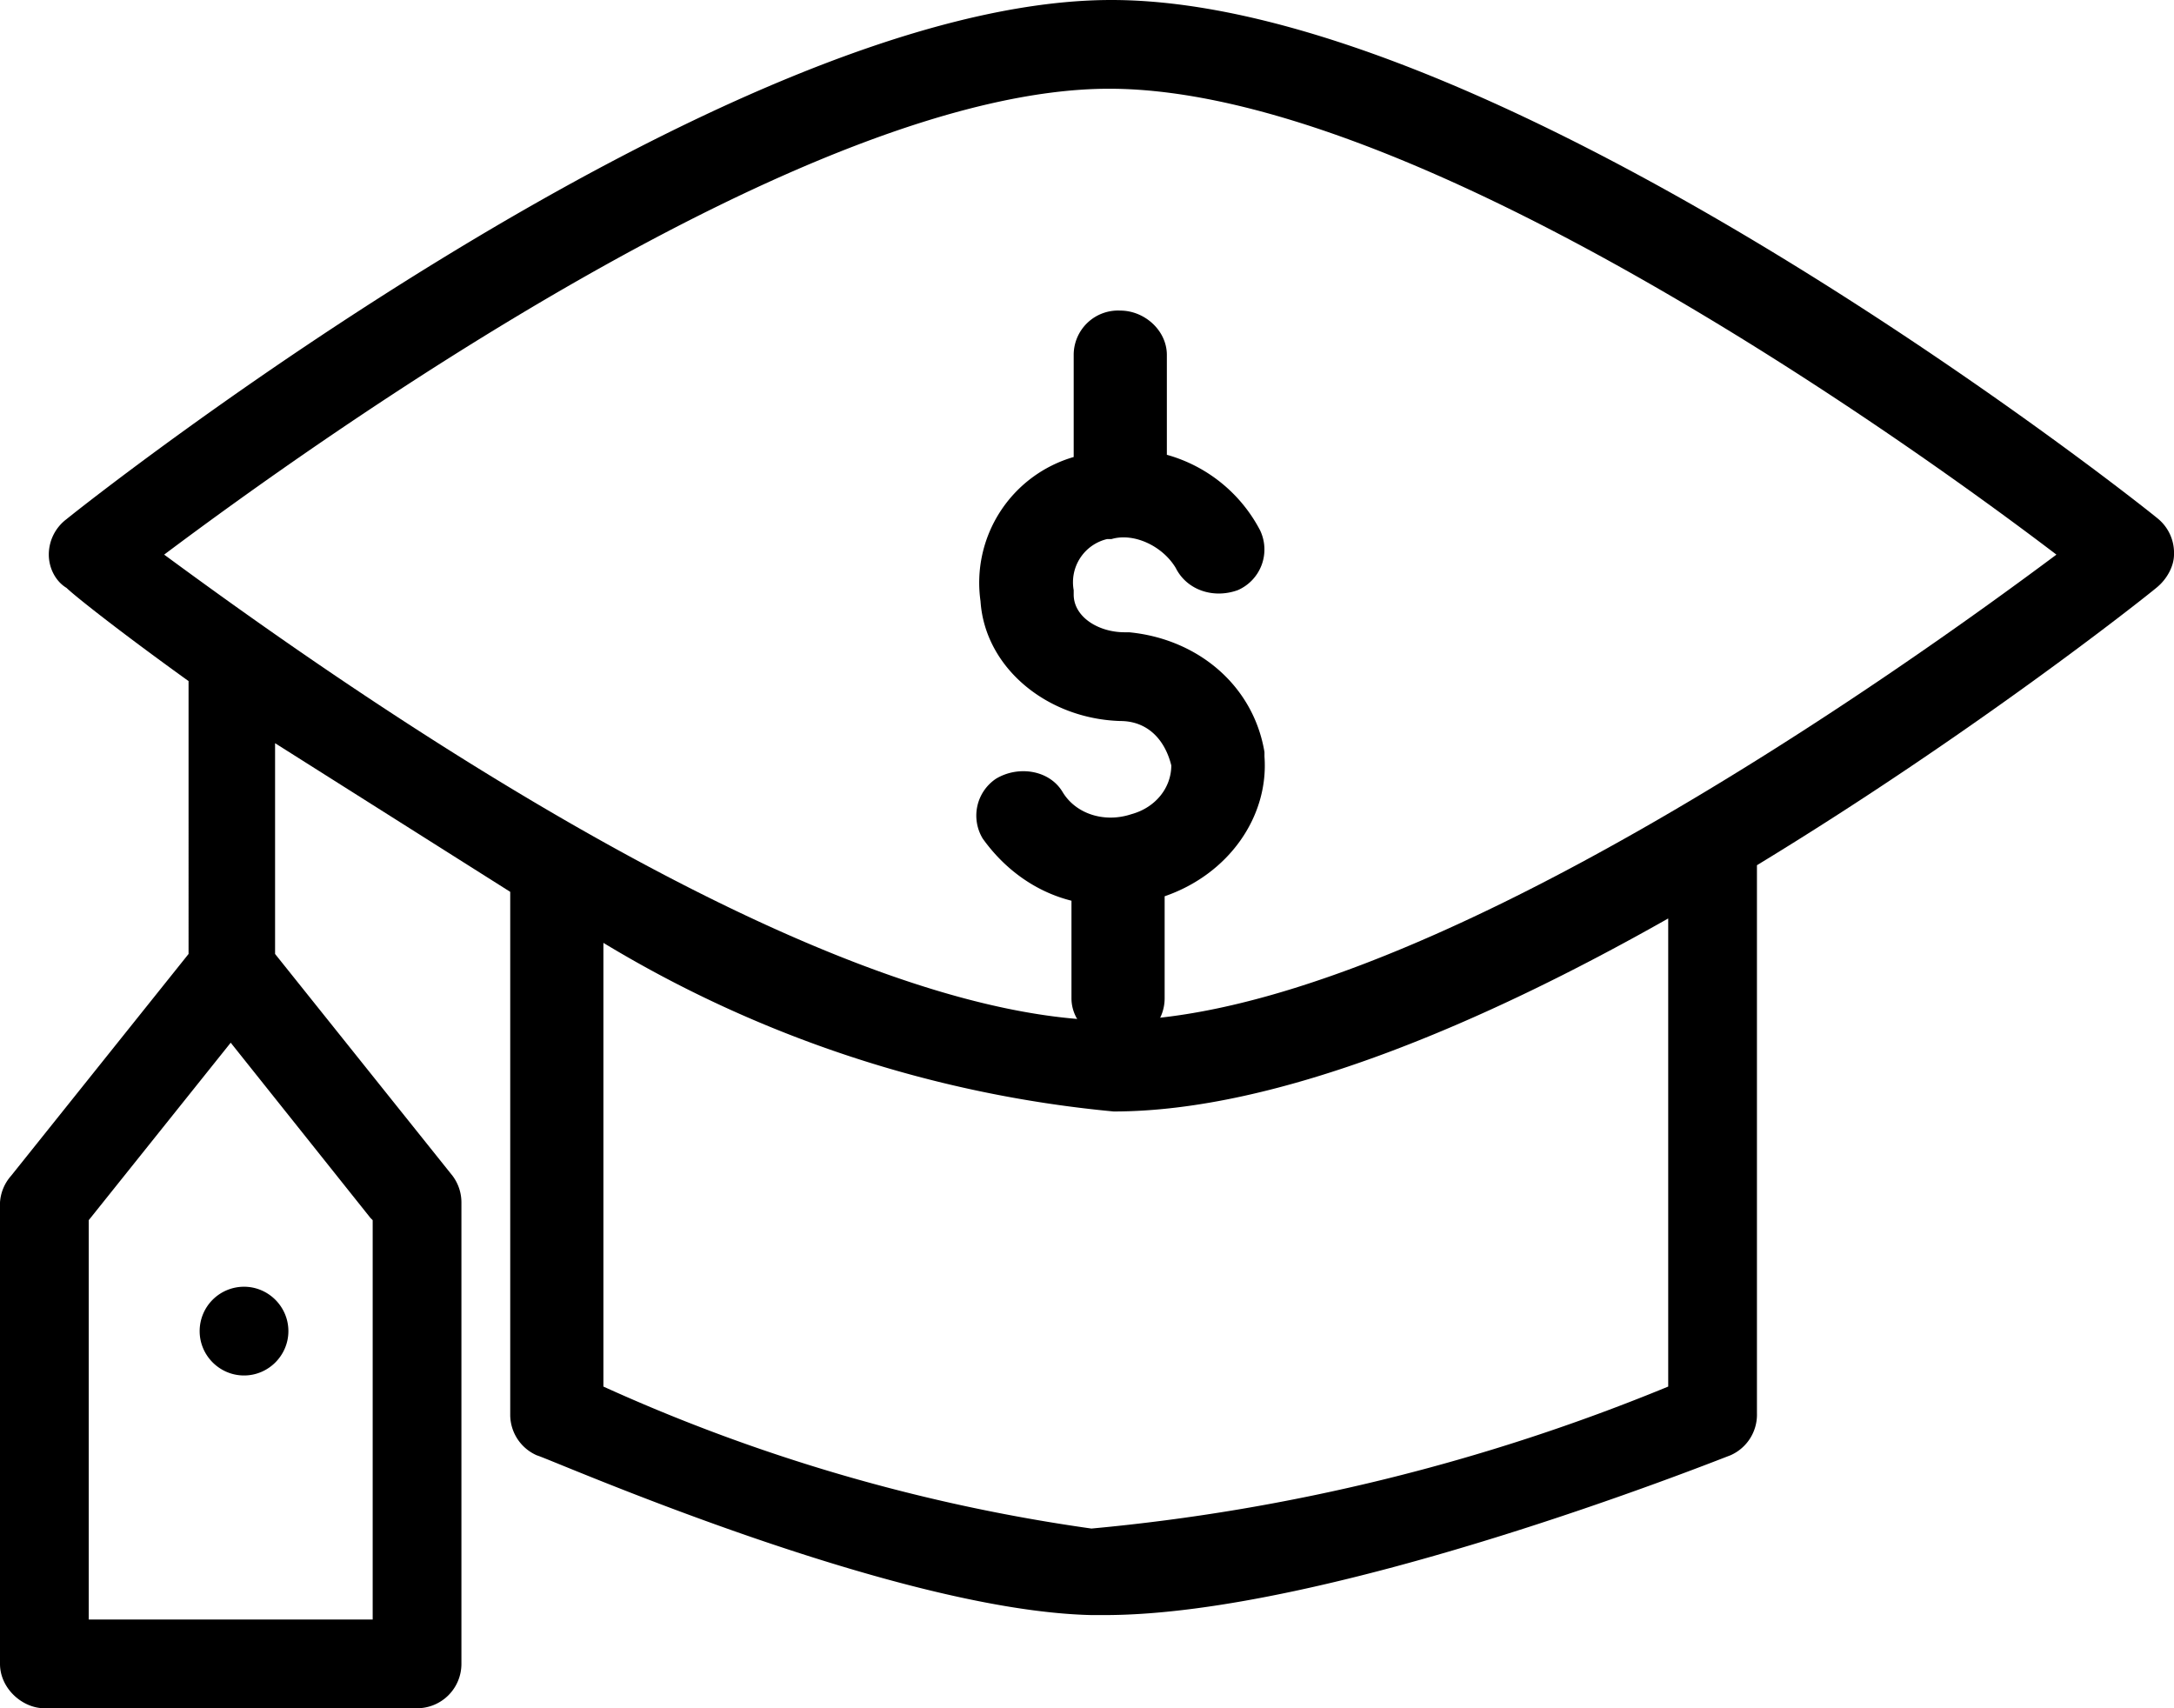 <svg xmlns="http://www.w3.org/2000/svg" viewBox="0 0 98 77">
    <title>
        Scholarships Icon
    </title>
    <g fill="currentColor" fill-rule="nonzero">
        <path d="M97.3 23.4C96.1 22.4 67.7 0 50.1 0 32.6 0 4.1 22.5 3 23.4a2 2 0 0 0-.8 1.6c0 .6.3 1.2.8 1.5.3.3 2.3 1.9 5.5 4.2V43L.5 53a2 2 0 0 0-.5 1.2V75c0 1.1 1 2 2 2h16.8a2 2 0 0 0 2-2V54.2a2 2 0 0 0-.4-1.2l-8-10v-9.5L23 40.2v23.6a2 2 0 0 0 1.2 1.8c.7.2 16.1 7 25 7.2h.6c10.1 0 27.4-6.9 28.2-7.2a2 2 0 0 0 1.2-1.9V39c9.7-5.9 17.4-12 18-12.5.5-.4.8-1 .8-1.5a2 2 0 0 0-.7-1.6zM16.8 55V73H4V55l6.4-8 6.3 7.9zm58.4 7.5a90 90 0 0 1-26 6.4 80.3 80.3 0 0 1-22-6.4v-20a54.2 54.2 0 0 0 23 7.6c7.4 0 16.7-4 25-8.7v21.1zM50.2 46C36.4 46 14.2 30 7.4 25c6.8-5.1 29-21 42.6-21C63.8 4 86 19.9 92.7 25c-6.7 5-29 21-42.6 21z"/>
        <path d="M9 60c0 1.1.9 2 2 2s2-.9 2-2-.9-2-2-2a2 2 0 0 0-2 2zM48.4 16v4.6a5.9 5.9 0 0 0-4.2 6.5c.2 3 3 5.3 6.3 5.4 1.2 0 2 .8 2.3 2 0 1-.7 1.9-1.8 2.2-1.2.4-2.5 0-3.1-1-.6-1-2-1.2-3-.6a2 2 0 0 0-.6 2.7c1 1.4 2.4 2.4 4 2.8V45c0 1.1 1 2 2.2 2a2 2 0 0 0 2-2v-4.6c2.9-1 4.7-3.6 4.5-6.3v-.2c-.5-3-3-5.1-6.1-5.4h-.2c-1.2 0-2.3-.7-2.3-1.7v-.2a2 2 0 0 1 1.5-2.3h.2c1-.3 2.3.3 2.9 1.3.5 1 1.7 1.4 2.8 1a2 2 0 0 0 1-2.7 6.8 6.8 0 0 0-4.2-3.4V16c0-1.1-1-2-2.1-2a2 2 0 0 0-2.1 2z"/>
    </g>
</svg>
